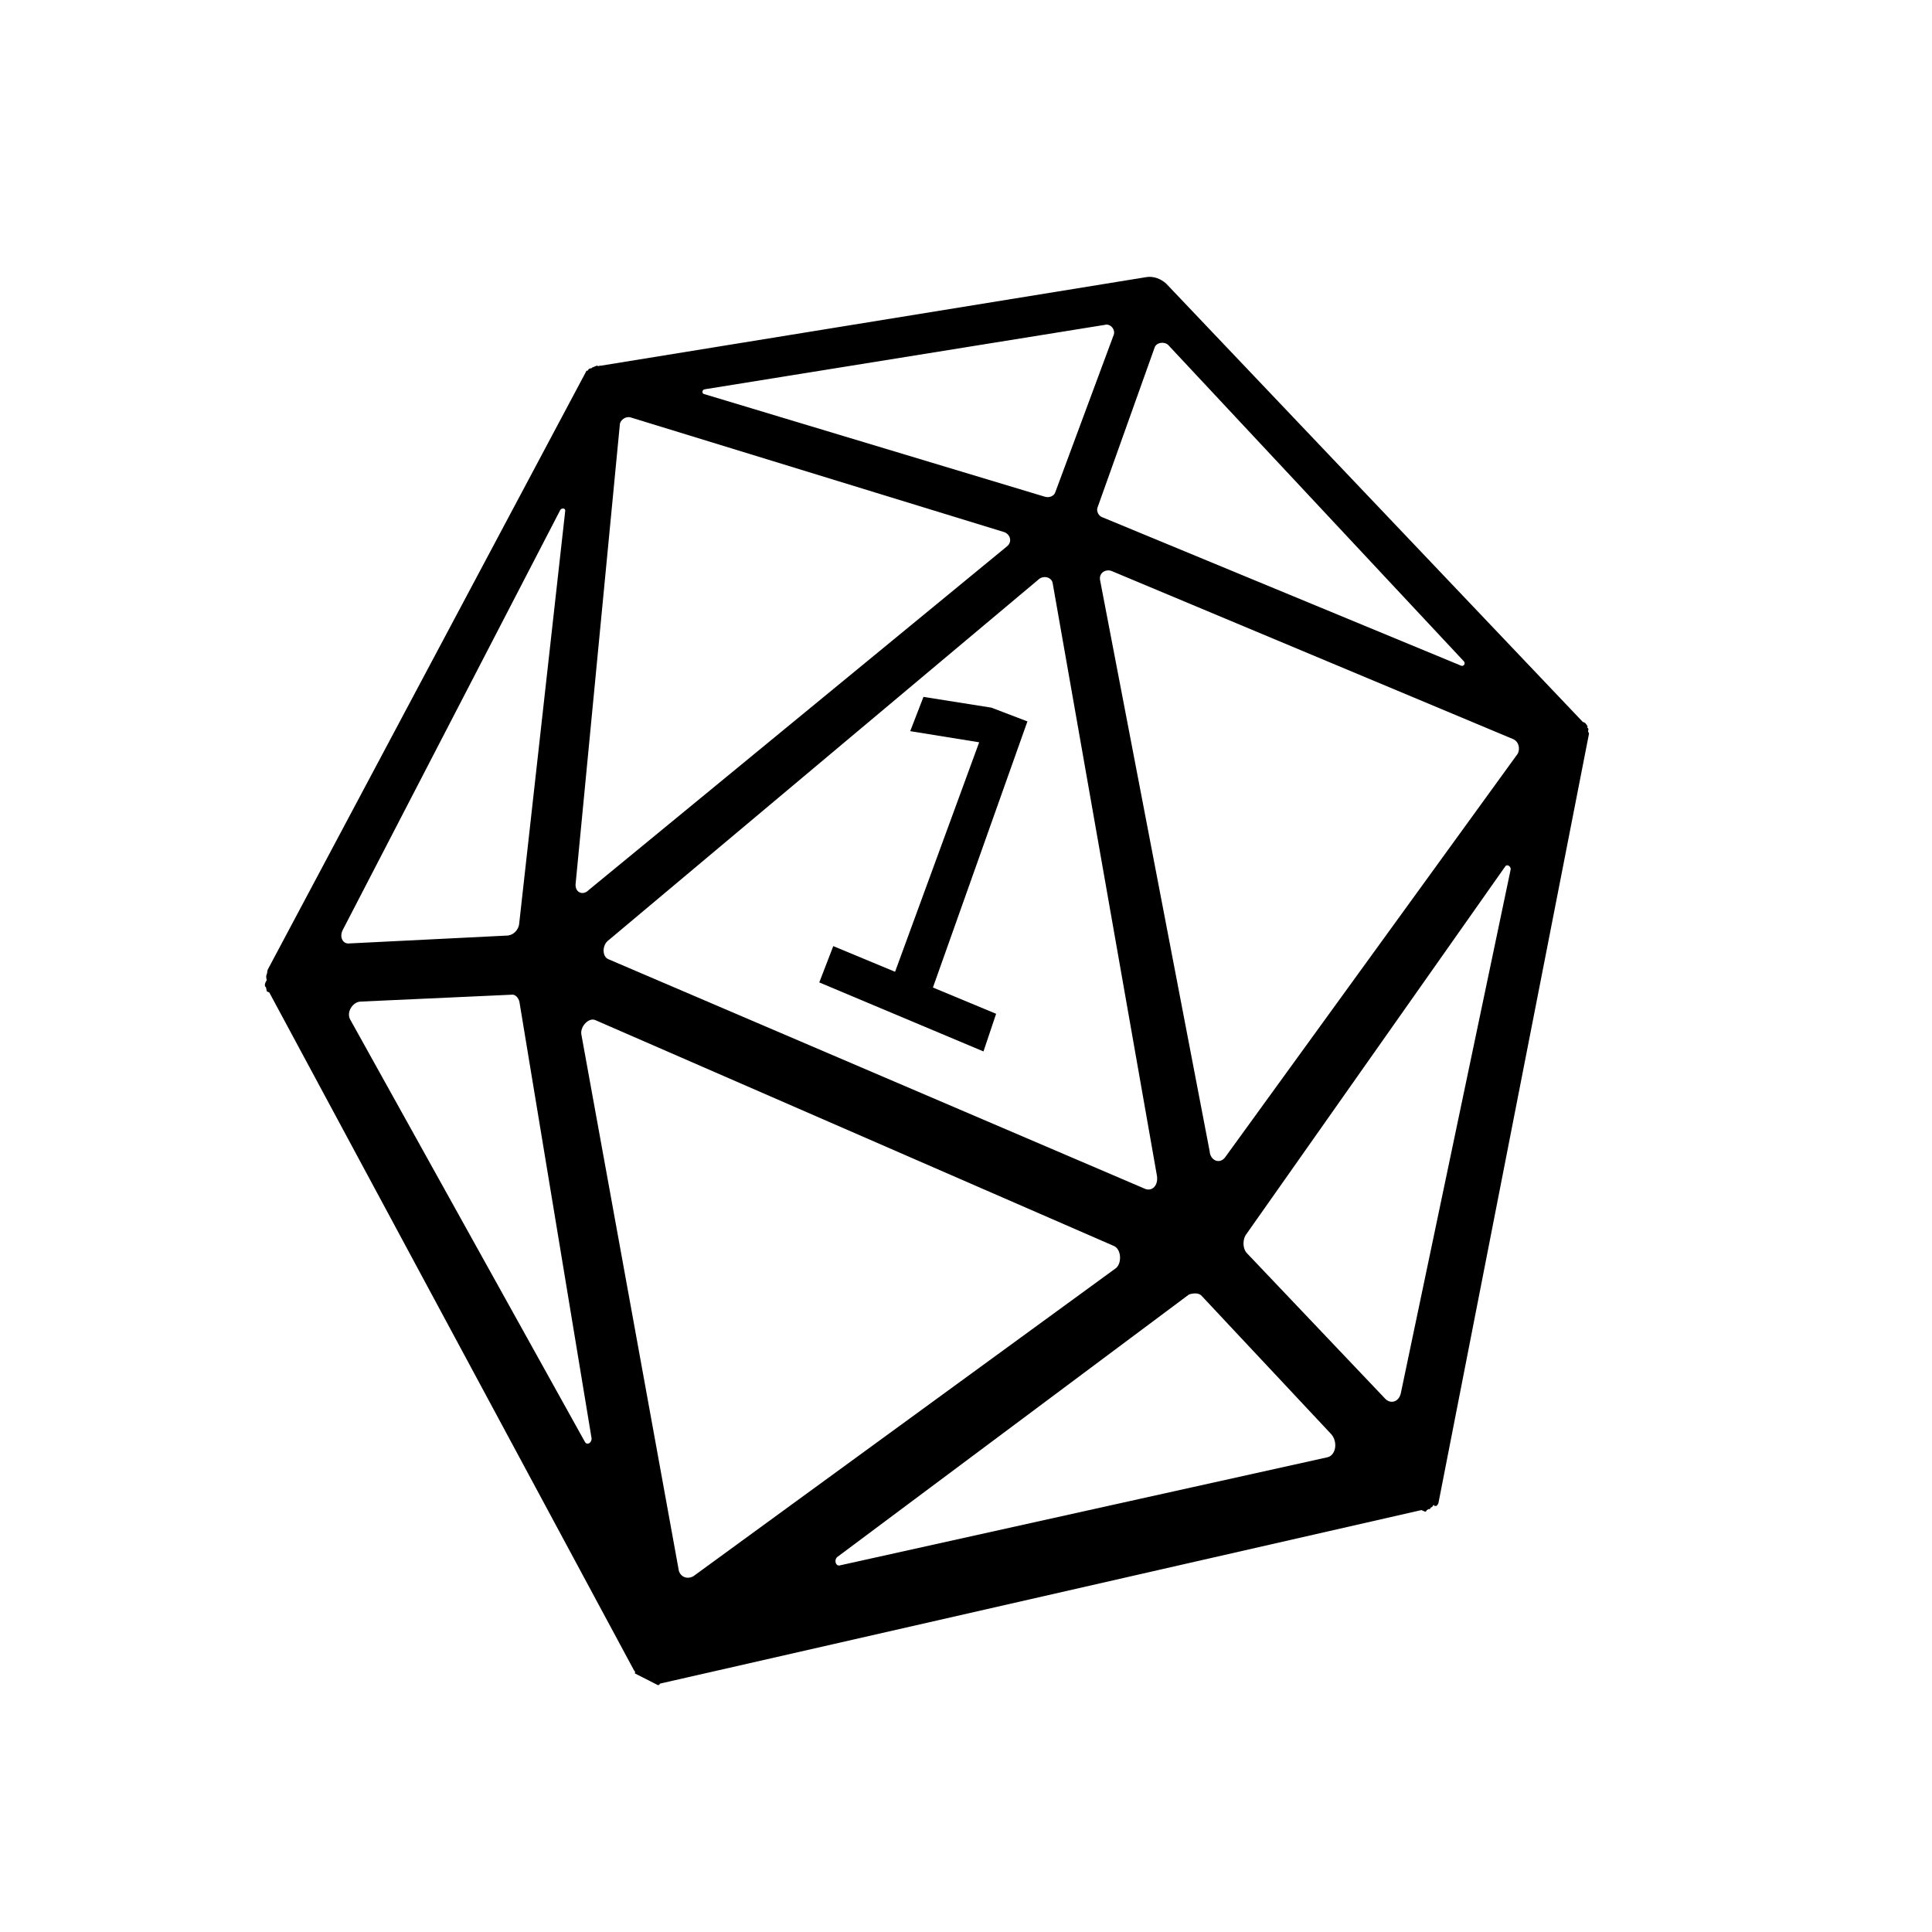 <?xml version="1.0" encoding="UTF-8" standalone="no"?>
<svg xmlns:dc="http://purl.org/dc/elements/1.1/" xmlns:cc="http://creativecommons.org/ns#" xmlns:rdf="http://www.w3.org/1999/02/22-rdf-syntax-ns#" xmlns:svg="http://www.w3.org/2000/svg" xmlns="http://www.w3.org/2000/svg" xmlns:sodipodi="http://sodipodi.sourceforge.net/DTD/sodipodi-0.dtd" xmlns:inkscape="http://www.inkscape.org/namespaces/inkscape" sodipodi:docname="d20-fail.svg" id="svg22" xml:space="preserve" enable-background="new 0 0 100 100" viewBox="0 0 100 100" y="0px" x="0px" version="1.1" fill="#000000" width="100px" height="100px" inkscape:version="0.92.4 (5da689c313, 2019-01-14)">
  <defs id="defs26" />
  <sodipodi:namedview pagecolor="#ffffff" bordercolor="#666666" borderopacity="1" objecttolerance="10" gridtolerance="10" guidetolerance="10" inkscape:pageopacity="0" inkscape:pageshadow="2" inkscape:window-width="2560" inkscape:window-height="1377" id="namedview24" showgrid="false" inkscape:zoom="8.5559921" inkscape:cx="27.093814" inkscape:cy="39.158492" inkscape:window-x="-8" inkscape:window-y="-8" inkscape:window-maximized="1" inkscape:current-layer="svg22" />

  <g id="g361">
    <path d="M74.333 77.952C74.333 77.952 74.333 77.952 74.333 77.952C74.436 77.888 74.456 77.787 74.456 77.787C74.456 77.787 74.475 77.686 74.475 77.686C74.475 77.686 74.495 77.585 74.495 77.585C74.495 77.585 74.515 77.485 74.515 77.485C74.515 77.485 74.534 77.384 74.554 77.284C74.554 77.284 74.574 77.183 74.574 77.183C74.593 77.083 74.613 76.983 74.613 76.983C74.613 76.983 82.15 38.469 82.15 38.469C82.15 38.469 82.15 38.469 82.163 38.4C82.163 38.4 82.177 38.332 82.177 38.332C82.177 38.332 82.19 38.264 82.19 38.264C82.19 38.264 82.19 38.264 82.204 38.195C82.204 38.195 82.204 38.195 82.217 38.127C82.217 38.127 82.23 38.059 82.23 38.059C82.23 38.059 82.244 37.991 82.244 37.991C82.244 37.991 82.244 37.991 82.244 37.991C82.257 37.922 82.188 37.898 82.202 37.829C82.202 37.829 82.202 37.829 82.202 37.829C82.202 37.829 82.202 37.829 82.202 37.829C82.202 37.829 82.202 37.829 82.215 37.761C82.228 37.693 82.159 37.669 82.159 37.669C82.159 37.669 82.159 37.669 82.159 37.669C82.159 37.669 82.159 37.669 82.173 37.601C82.173 37.601 82.117 37.508 82.117 37.508C82.117 37.508 82.117 37.508 82.117 37.508C82.117 37.508 82.117 37.508 82.117 37.508C82.117 37.508 82.062 37.416 81.993 37.391C81.993 37.391 81.993 37.391 81.925 37.366C81.925 37.366 81.925 37.366 81.925 37.366C81.925 37.366 60.364 14.683 60.364 14.683C60.076 14.415 59.675 14.283 59.332 14.344C59.332 14.344 31.089 18.93 31.089 18.93C31.089 18.93 31.089 18.93 31.089 18.93C31.034 18.91 31.005 18.964 30.95 18.945C30.95 18.945 30.95 18.945 30.894 18.925C30.894 18.925 30.81 18.959 30.81 18.959C30.81 18.959 30.81 18.959 30.726 18.994C30.726 18.994 30.642 19.029 30.642 19.029C30.642 19.029 30.612 19.084 30.557 19.064C30.557 19.064 30.557 19.064 30.473 19.099C30.473 19.099 30.473 19.099 30.473 19.099C30.473 19.099 30.444 19.153 30.444 19.153C30.444 19.153 30.414 19.208 30.359 19.188C30.359 19.188 30.33 19.243 30.33 19.243C30.33 19.243 30.301 19.298 30.301 19.298C30.301 19.298 30.272 19.353 30.272 19.353C30.272 19.353 30.242 19.408 30.242 19.408C30.242 19.408 30.213 19.463 30.213 19.463C30.213 19.463 30.184 19.518 30.184 19.518C30.184 19.518 30.184 19.518 30.154 19.573C30.154 19.573 14.026 49.872 14.026 49.872C14.026 49.872 14.026 49.872 14.026 49.872C14.026 49.872 14.026 49.872 14.026 49.872C13.985 49.949 13.944 50.026 13.903 50.103C13.903 50.103 13.862 50.18 13.862 50.18C13.821 50.258 13.843 50.364 13.802 50.441C13.802 50.441 13.802 50.441 13.802 50.441C13.802 50.441 13.802 50.441 13.802 50.441C13.76 50.519 13.782 50.625 13.805 50.731C13.805 50.731 13.805 50.731 13.763 50.809C13.68 50.964 13.703 51.071 13.766 51.099C13.766 51.099 13.766 51.099 13.766 51.099C13.788 51.206 13.788 51.206 13.81 51.313C13.81 51.313 13.81 51.313 13.874 51.341C13.874 51.341 13.874 51.341 13.938 51.37C13.938 51.37 32.821 86.466 32.821 86.466C32.821 86.466 32.821 86.466 32.821 86.466C32.821 86.466 32.9 86.506 32.86 86.615C32.86 86.615 32.938 86.654 32.938 86.654C32.938 86.654 33.016 86.694 33.016 86.694C33.016 86.694 33.095 86.734 33.095 86.734C33.095 86.734 33.173 86.774 33.173 86.774C33.173 86.774 33.173 86.774 33.252 86.814C33.331 86.854 33.331 86.854 33.409 86.894C33.488 86.934 33.488 86.934 33.566 86.974C33.566 86.974 33.566 86.974 33.645 87.014C33.724 87.054 33.724 87.054 33.802 87.094C33.802 87.094 33.881 87.134 33.881 87.134C33.881 87.134 33.96 87.174 33.96 87.174C33.96 87.174 34.039 87.214 34.039 87.214C34.039 87.214 34.118 87.254 34.157 87.145C34.157 87.145 34.157 87.145 34.157 87.145C34.157 87.145 73.574 78.161 73.574 78.161C73.574 78.161 73.574 78.161 73.574 78.161C73.574 78.161 73.574 78.161 73.656 78.198C73.656 78.198 73.656 78.198 73.739 78.235C73.739 78.235 73.821 78.272 73.841 78.171C73.841 78.171 73.944 78.107 73.944 78.107C73.944 78.107 74.026 78.144 74.046 78.043C74.046 78.043 74.149 77.979 74.149 77.979C74.149 77.979 74.168 77.878 74.251 77.915C74.231 78.016 74.251 77.915 74.333 77.952C74.333 77.952 74.333 77.952 74.333 77.952M29.257 26.431C29.257 26.431 26.868 47.852 26.868 47.852C26.825 48.106 26.618 48.382 26.288 48.423C26.288 48.423 18.08 48.832 18.08 48.832C17.748 48.873 17.549 48.505 17.745 48.126C17.745 48.126 28.996 26.404 28.996 26.404C29.057 26.285 29.261 26.29 29.257 26.431C29.257 26.431 29.257 26.431 29.257 26.431M59.262 61.531C59.262 61.531 31.492 49.649 31.492 49.649C31.164 49.508 31.173 48.965 31.44 48.715C31.44 48.715 53.806 29.951 53.806 29.951C54.083 29.771 54.455 29.907 54.489 30.202C54.489 30.202 59.877 60.825 59.877 60.825C59.978 61.351 59.633 61.689 59.262 61.531C59.262 61.531 59.262 61.531 59.262 61.531M29.799 45.695C29.799 45.695 32.08 22.003 32.08 22.003C32.083 21.735 32.397 21.515 32.679 21.617C32.679 21.617 51.981 27.543 51.981 27.543C52.286 27.654 52.416 28.046 52.116 28.284C52.116 28.284 30.472 46.067 30.472 46.067C30.173 46.384 29.723 46.194 29.799 45.695C29.799 45.695 29.799 45.695 29.799 45.695M57.754 65.644C57.754 65.644 35.89 81.584 35.89 81.584C35.545 81.782 35.159 81.591 35.119 81.203C35.119 81.203 30.089 53.531 30.089 53.531C30.03 53.124 30.477 52.654 30.81 52.799C30.81 52.799 57.661 64.494 57.661 64.494C58.036 64.657 58.082 65.383 57.754 65.644C57.754 65.644 57.754 65.644 57.754 65.644M62.612 59.593C62.612 59.593 56.942 30.039 56.942 30.039C56.864 29.66 57.221 29.441 57.533 29.554C57.533 29.554 78.281 38.24 78.281 38.24C78.624 38.365 78.687 38.758 78.56 39.008C78.56 39.008 63.45 59.85 63.45 59.85C63.164 60.301 62.645 60.081 62.612 59.593C62.612 59.593 62.612 59.593 62.612 59.593M56.805 26.278C56.805 26.278 59.765 17.983 59.765 17.983C59.861 17.713 60.27 17.669 60.466 17.856C60.466 17.856 75.76 34.22 75.76 34.22C75.878 34.333 75.765 34.506 75.632 34.458C75.632 34.458 57.045 26.768 57.045 26.768C56.861 26.703 56.741 26.458 56.805 26.278C56.805 26.278 56.805 26.278 56.805 26.278M54.058 25.703C54.058 25.703 36.428 20.391 36.428 20.391C36.315 20.351 36.341 20.164 36.481 20.149C36.481 20.149 57.186 16.815 57.186 16.815C57.477 16.733 57.745 17.063 57.646 17.331C57.646 17.331 54.614 25.499 54.614 25.499C54.548 25.676 54.3 25.789 54.058 25.703C54.058 25.703 54.058 25.703 54.058 25.703M26.883 51.843C26.883 51.843 30.622 74.46 30.622 74.46C30.618 74.691 30.392 74.815 30.283 74.646C30.283 74.646 18.122 52.762 18.122 52.762C17.919 52.379 18.263 51.856 18.664 51.842C18.664 51.842 26.496 51.485 26.496 51.485C26.663 51.464 26.824 51.628 26.883 51.843C26.883 51.843 26.883 51.843 26.883 51.843M62.206 67.083C62.206 67.083 68.888 74.215 68.888 74.215C69.246 74.59 69.174 75.314 68.705 75.429C68.705 75.429 43.449 81.029 43.449 81.029C43.258 81.057 43.17 80.773 43.317 80.605C43.317 80.605 61.546 66.999 61.546 66.999C61.824 66.916 62.077 66.925 62.206 67.083C62.206 67.083 62.206 67.083 62.206 67.083M71.666 72.364C71.666 72.364 64.559 64.884 64.559 64.884C64.353 64.696 64.293 64.274 64.46 63.951C64.46 63.951 77.922 44.831 77.922 44.831C78.024 44.711 78.221 44.864 78.19 45.011C78.19 45.011 72.508 72.105 72.508 72.105C72.407 72.585 71.945 72.697 71.666 72.364C71.666 72.364 71.666 72.364 71.666 72.364" id="path20" inkscape:connector-curvature="0" style="fill:#000000" />
    <g id="text321" style="font-style:normal;font-weight:normal;font-size:29.333px;line-height:1.25;font-family:sans-serif;letter-spacing:0px;word-spacing:0px;fill:#000000;fill-opacity:1;stroke:none" transform="rotate(20)" aria-label="1">
      <path d="M57.278 31.266C57.278 31.266 60.738 31.421 60.738 31.421C60.738 31.421 60.766 18.77 60.766 18.77C60.766 18.77 57.215 19.449 57.215 19.449C57.215 19.449 57.253 17.547 57.253 17.547C57.253 17.547 60.751 16.868 60.751 16.868C60.751 16.868 62.743 16.9 62.743 16.9C62.743 16.9 62.858 31.516 62.858 31.516C62.858 31.516 66.397 31.675 66.397 31.675C66.397 31.675 66.448 33.73 66.448 33.73C66.448 33.73 57.24 33.28 57.24 33.28C57.24 33.28 57.278 31.266 57.278 31.266" style="" id="path355" />
    </g>
  </g>
</svg>